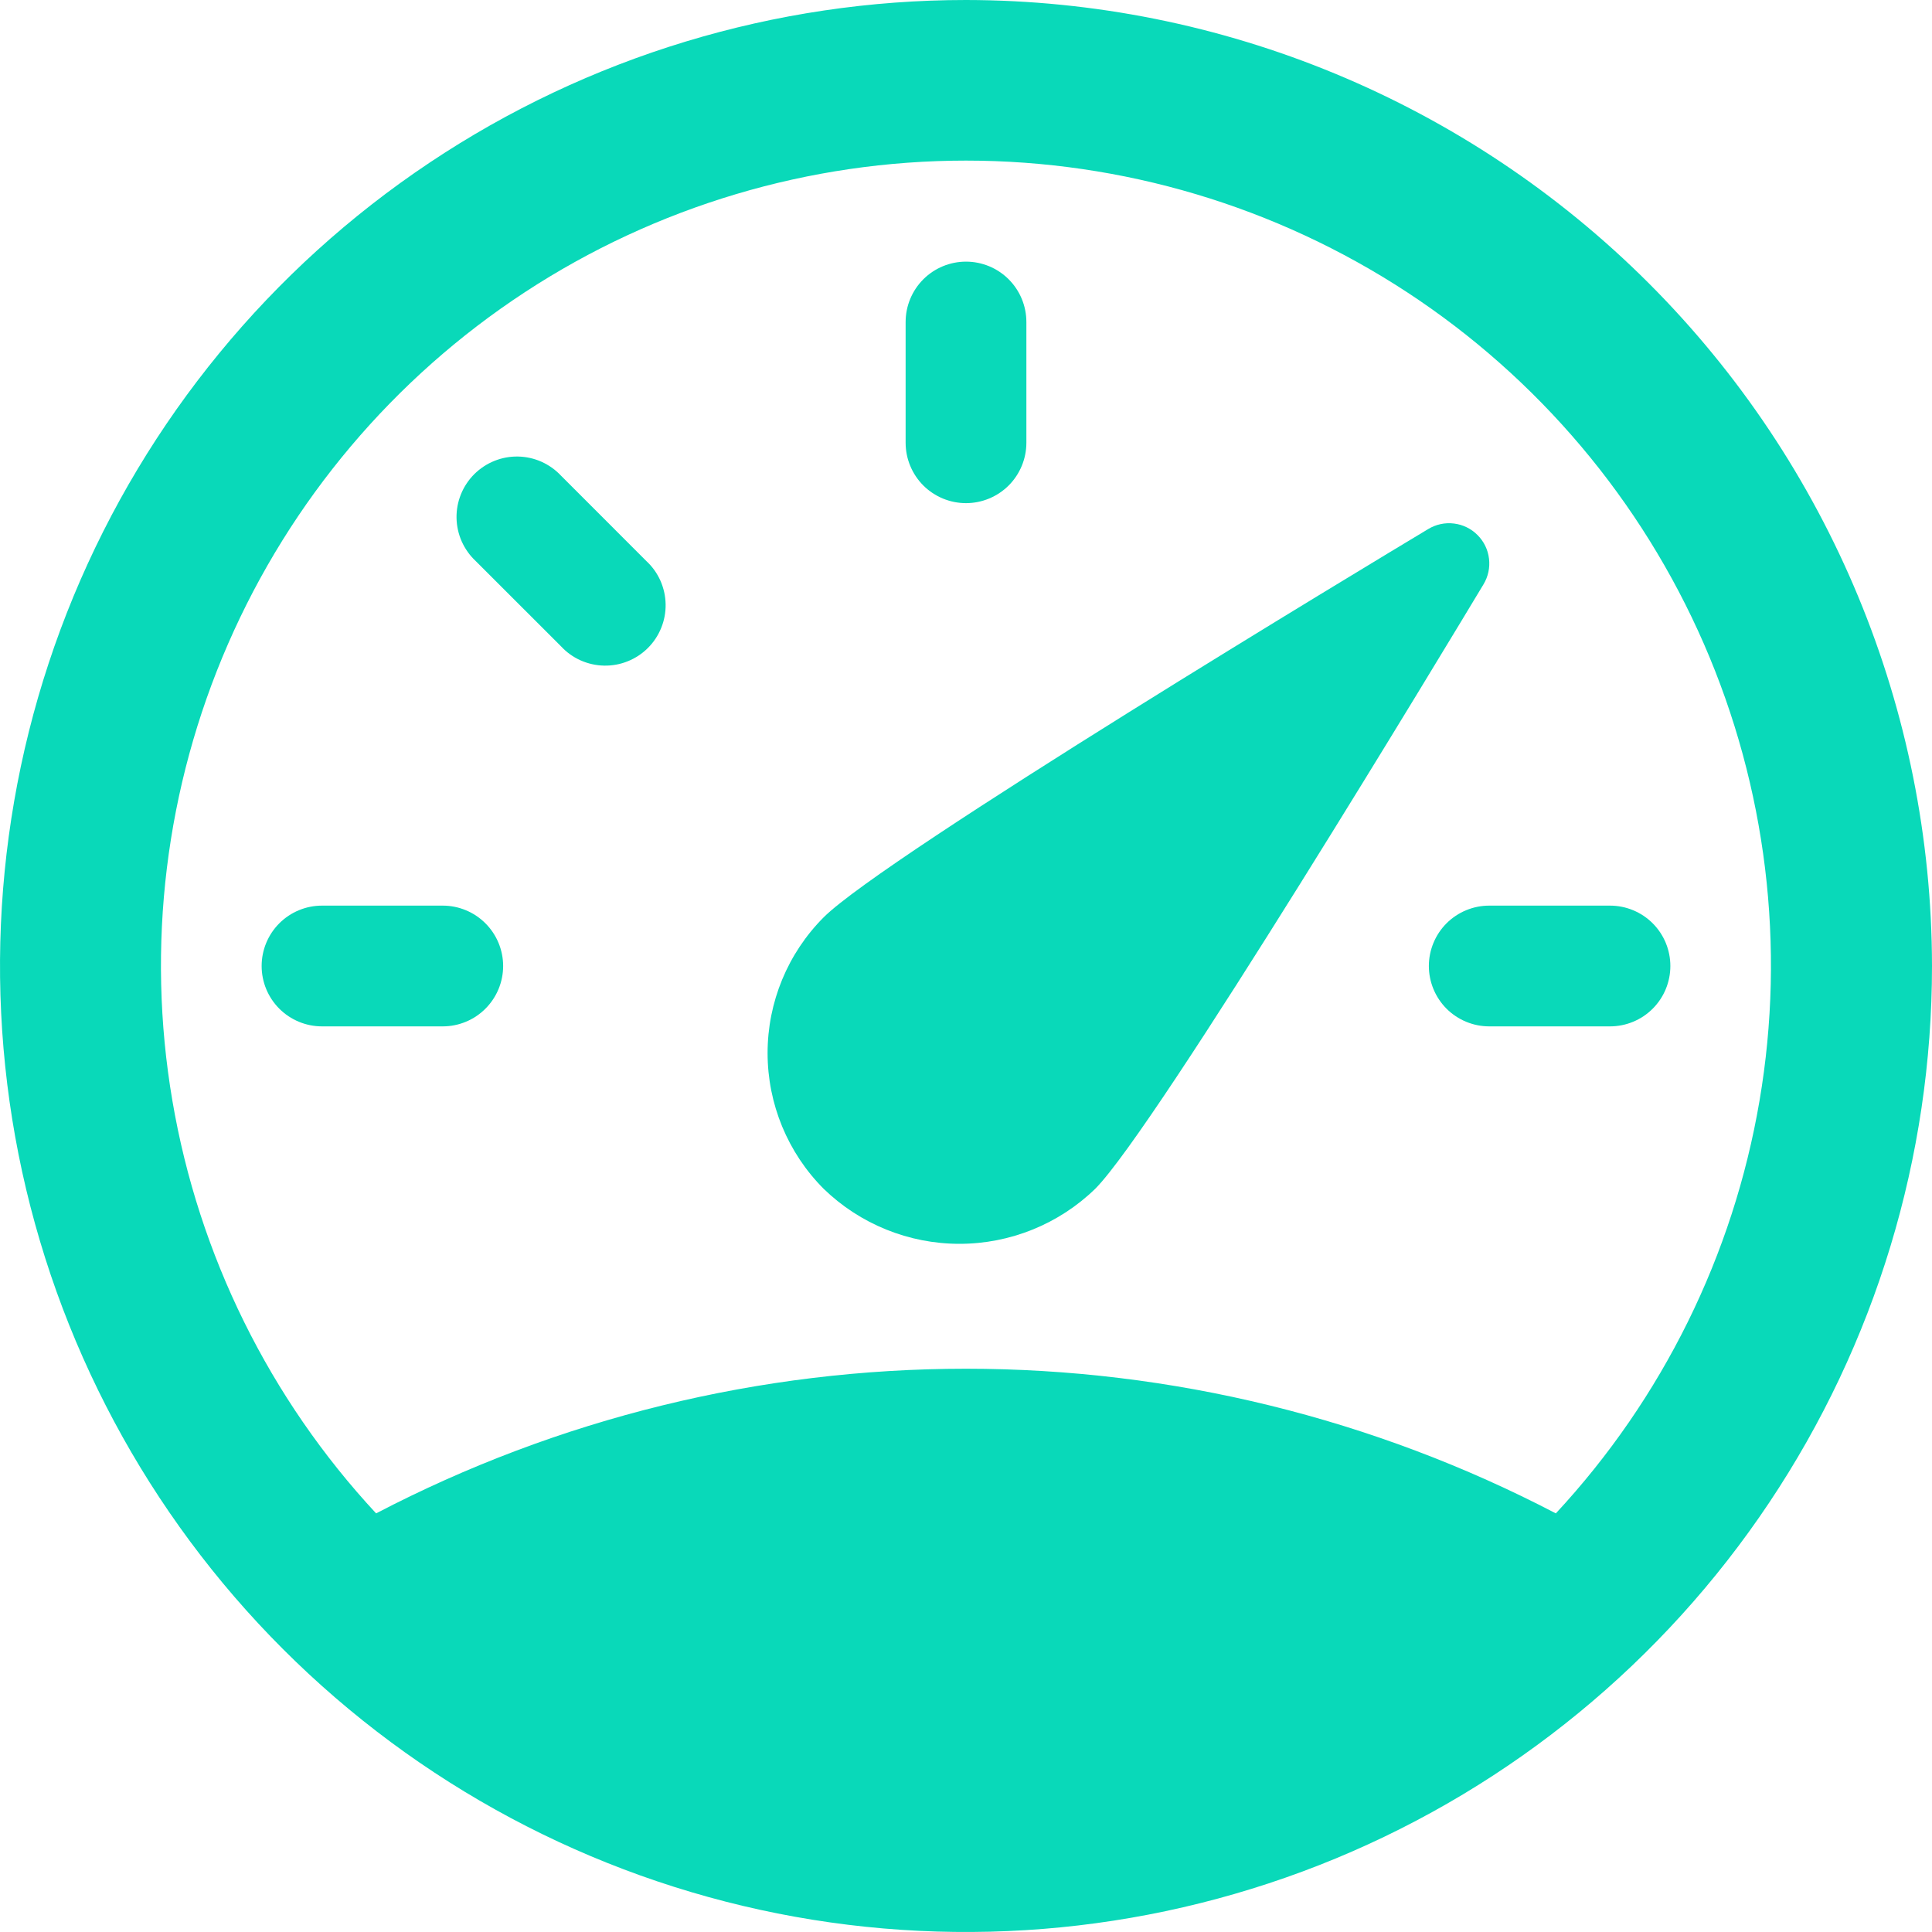 <svg width="40" height="40" viewBox="0 0 40 40" fill="none" xmlns="http://www.w3.org/2000/svg">
<g clip-path="url(#clip0)">
<path d="M20 0C16.044 0 12.178 1.173 8.889 3.371C5.6 5.568 3.036 8.692 1.522 12.346C0.009 16.001 -0.387 20.022 0.384 23.902C1.156 27.781 3.061 31.345 5.858 34.142C8.655 36.939 12.219 38.844 16.098 39.616C19.978 40.387 23.999 39.991 27.654 38.478C31.308 36.964 34.432 34.4 36.629 31.111C38.827 27.822 40 23.956 40 20C39.994 14.697 37.885 9.614 34.136 5.864C30.386 2.115 25.303 0.006 20 0V0ZM32.212 31.333C28.442 29.366 24.252 28.338 19.999 28.338C15.746 28.338 11.557 29.366 7.787 31.333C5.579 28.956 4.113 25.987 3.569 22.789C3.024 19.591 3.425 16.304 4.722 13.33C6.018 10.357 8.154 7.826 10.868 6.049C13.582 4.272 16.755 3.325 19.999 3.325C23.243 3.325 26.416 4.272 29.13 6.049C31.844 7.826 33.98 10.357 35.277 13.33C36.573 16.304 36.974 19.591 36.429 22.789C35.885 25.987 34.419 28.956 32.212 31.333Z" fill="#09D9B9"/>
<path d="M9.167 18.75H6.667C6.335 18.75 6.017 18.882 5.783 19.116C5.548 19.351 5.417 19.669 5.417 20C5.417 20.331 5.548 20.649 5.783 20.884C6.017 21.118 6.335 21.25 6.667 21.25H9.167C9.498 21.25 9.816 21.118 10.05 20.884C10.285 20.649 10.417 20.331 10.417 20C10.417 19.669 10.285 19.351 10.05 19.116C9.816 18.882 9.498 18.75 9.167 18.75Z" fill="#09D9B9"/>
<path d="M11.617 9.85C11.502 9.727 11.364 9.629 11.211 9.56C11.058 9.492 10.892 9.455 10.724 9.452C10.556 9.449 10.39 9.48 10.234 9.543C10.078 9.606 9.937 9.7 9.818 9.818C9.7 9.937 9.606 10.078 9.543 10.234C9.48 10.39 9.449 10.556 9.452 10.724C9.455 10.892 9.492 11.058 9.56 11.211C9.629 11.364 9.727 11.502 9.85 11.617L11.617 13.383C11.731 13.506 11.869 13.605 12.022 13.673C12.176 13.741 12.341 13.778 12.509 13.781C12.677 13.784 12.844 13.753 12.999 13.69C13.155 13.627 13.296 13.534 13.415 13.415C13.534 13.296 13.627 13.155 13.69 12.999C13.753 12.844 13.784 12.677 13.781 12.509C13.778 12.341 13.741 12.176 13.673 12.022C13.605 11.869 13.506 11.731 13.383 11.617L11.617 9.85Z" fill="#09D9B9"/>
<path d="M20 10.417C20.331 10.417 20.649 10.285 20.884 10.051C21.118 9.816 21.25 9.498 21.25 9.167V6.667C21.25 6.335 21.118 6.017 20.884 5.783C20.649 5.548 20.331 5.417 20 5.417C19.669 5.417 19.351 5.548 19.116 5.783C18.882 6.017 18.75 6.335 18.75 6.667V9.167C18.75 9.498 18.882 9.816 19.116 10.051C19.351 10.285 19.669 10.417 20 10.417Z" fill="#09D9B9"/>
<path d="M33.333 18.75H30.833C30.502 18.75 30.184 18.882 29.949 19.116C29.715 19.351 29.583 19.669 29.583 20C29.583 20.331 29.715 20.649 29.949 20.884C30.184 21.118 30.502 21.25 30.833 21.25H33.333C33.665 21.25 33.983 21.118 34.217 20.884C34.452 20.649 34.583 20.331 34.583 20C34.583 19.669 34.452 19.351 34.217 19.116C33.983 18.882 33.665 18.75 33.333 18.75Z" fill="#09D9B9"/>
<path d="M30.59 11.077C30.459 10.945 30.287 10.861 30.102 10.839C29.918 10.816 29.731 10.856 29.572 10.952C28.423 11.642 18.317 17.728 17.053 18.992C16.309 19.738 15.892 20.749 15.892 21.802C15.892 22.856 16.309 23.867 17.053 24.613C17.807 25.344 18.815 25.752 19.864 25.752C20.913 25.752 21.922 25.344 22.675 24.613C23.938 23.35 30.025 13.243 30.715 12.097C30.811 11.937 30.851 11.75 30.828 11.565C30.806 11.38 30.722 11.208 30.59 11.077Z" fill="#09D9B9"/>
</g>
<defs>
<clipPath id="clip0">
<rect width="40" height="40" fill="white"/>
</clipPath>
</defs>
</svg>
